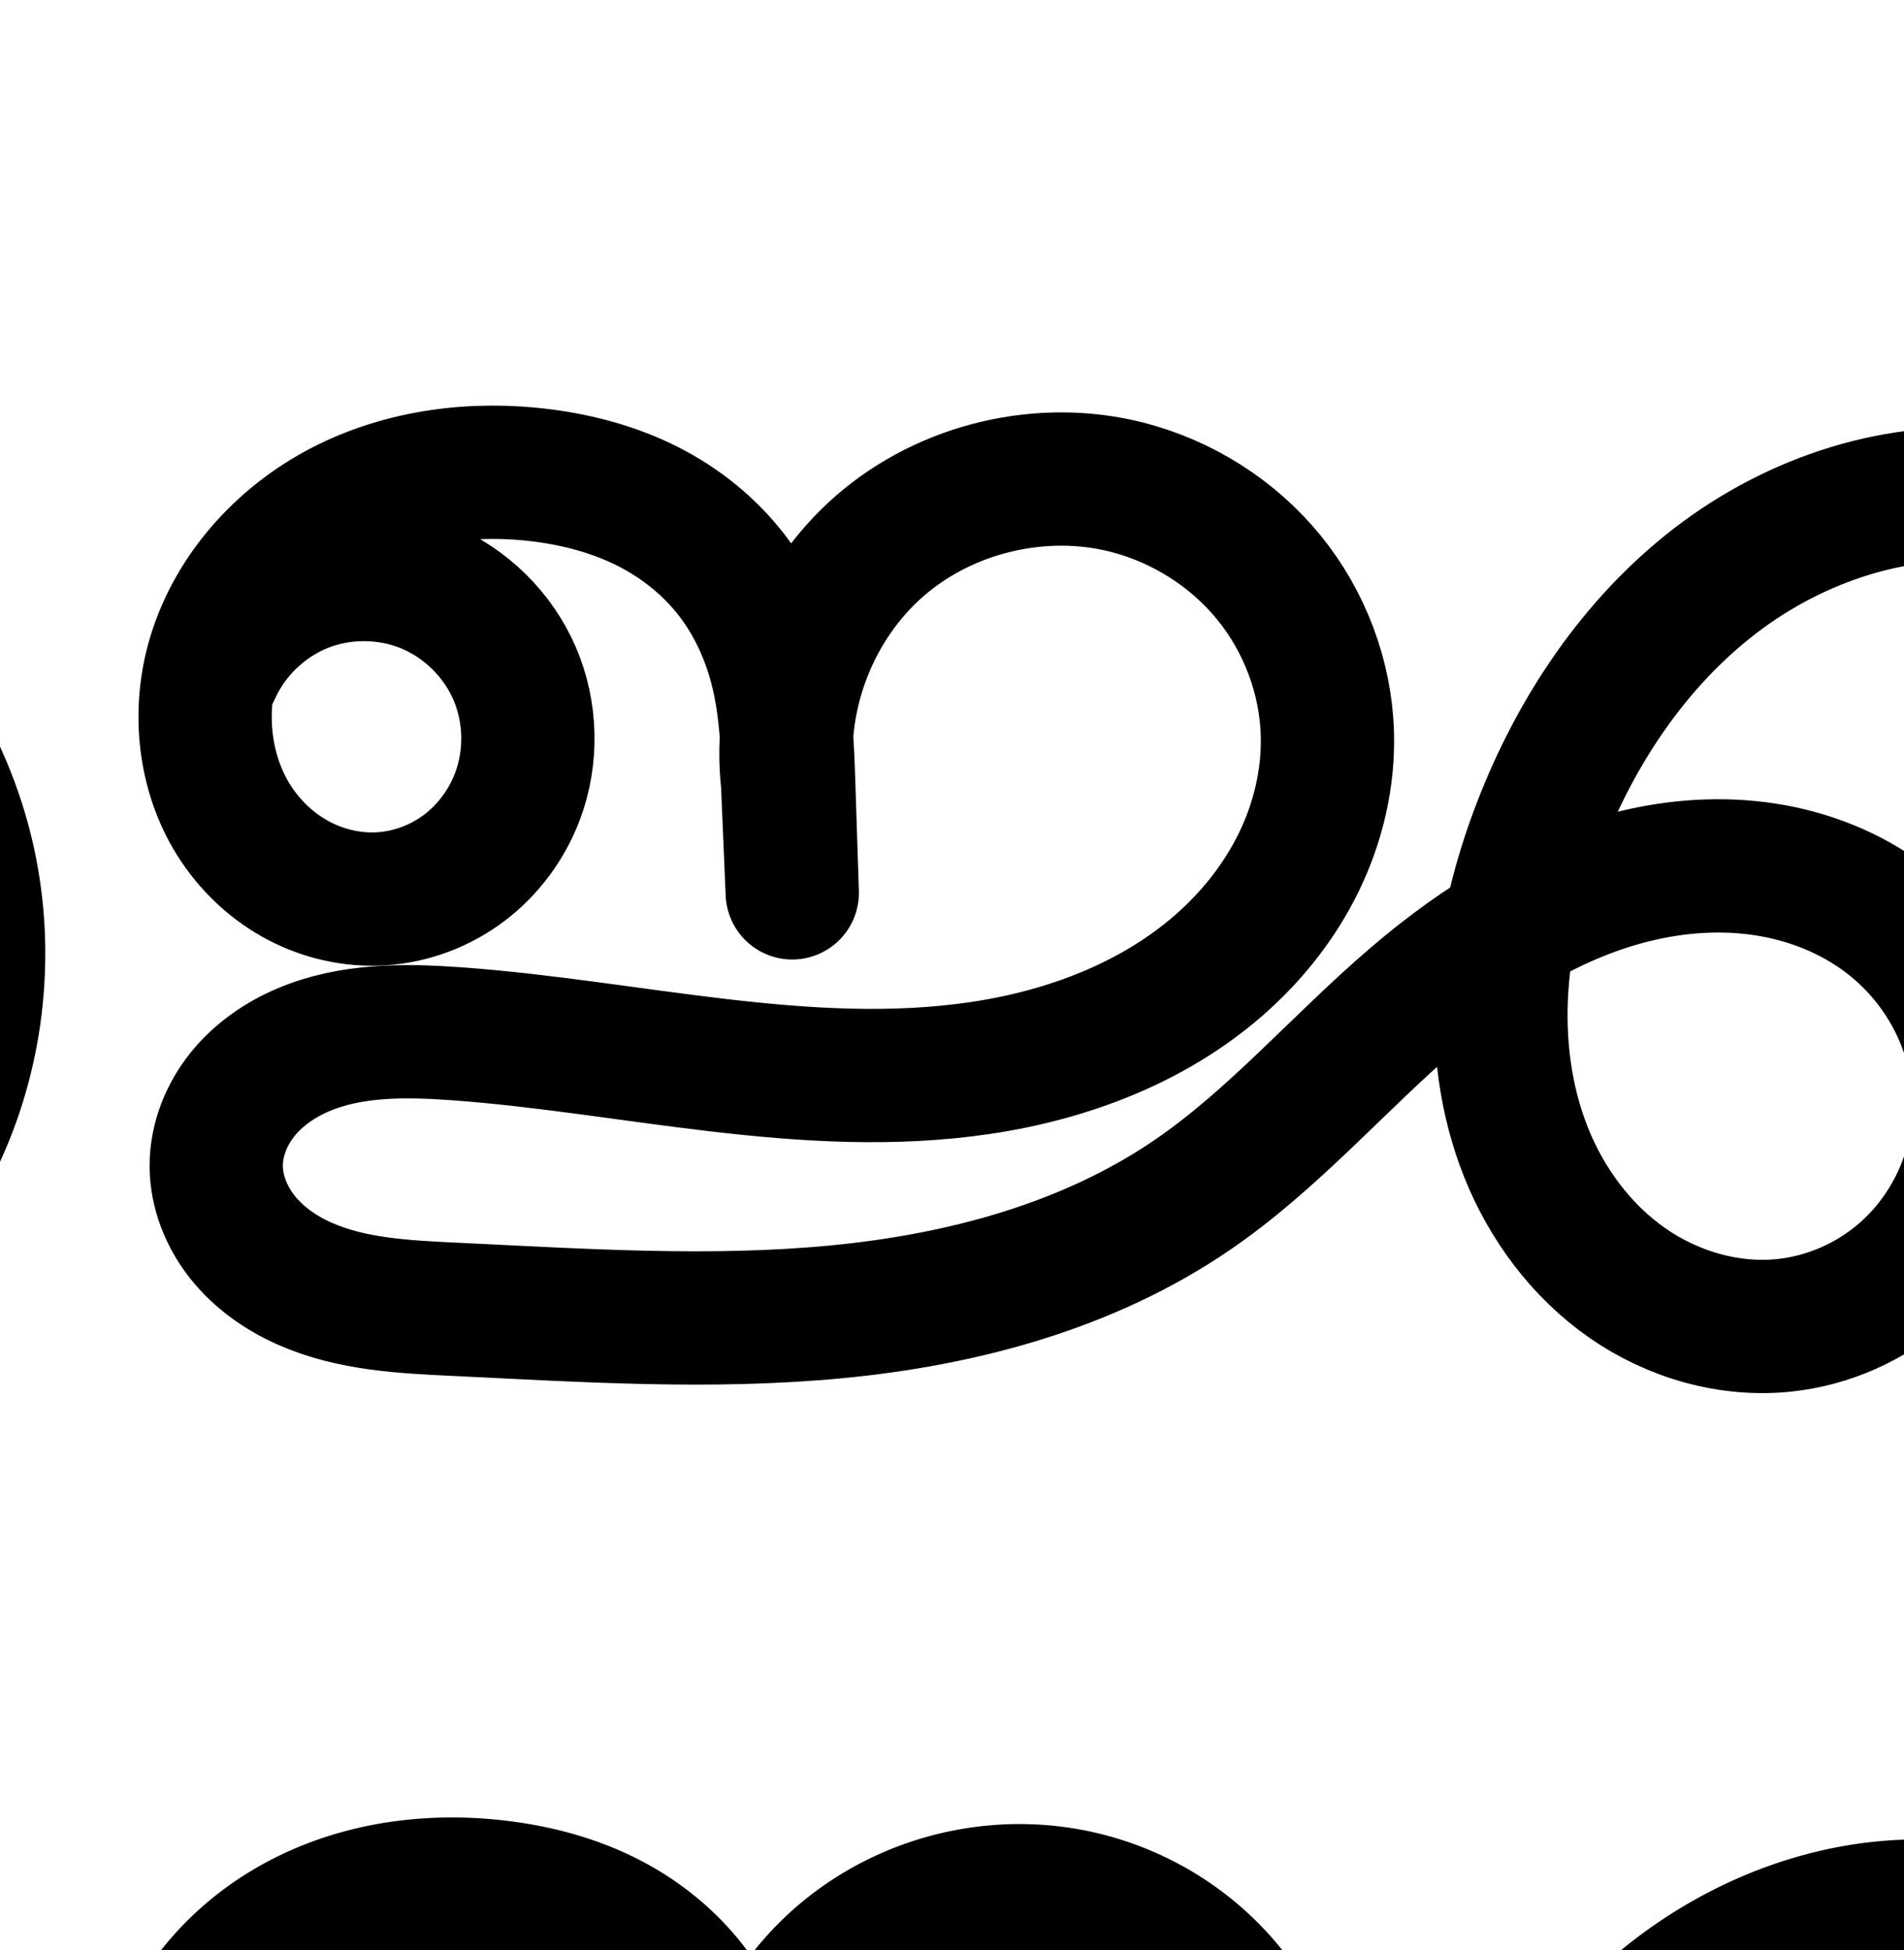 <?xml version="1.0" encoding="UTF-8" standalone="no"?>
<!-- Created with Inkscape (http://www.inkscape.org/) -->

<svg
   xmlns:dc="http://purl.org/dc/elements/1.1/"
   xmlns:cc="http://creativecommons.org/ns#"
   xmlns:rdf="http://www.w3.org/1999/02/22-rdf-syntax-ns#"
   xmlns:svg="http://www.w3.org/2000/svg"
   xmlns="http://www.w3.org/2000/svg"
   xmlns:sodipodi="http://sodipodi.sourceforge.net/DTD/sodipodi-0.dtd"
   xmlns:inkscape="http://www.inkscape.org/namespaces/inkscape"
   width="2000"
   height="2048"
   id="svg2992"
   version="1.1"
   inkscape:version="0.91 r13725"
   sodipodi:docname="ജ്ഞ.svg">
  <defs
     id="defs5498">
    <inkscape:path-effect
       is_visible="true"
       id="path-effect4142"
       effect="spiro" />
    <inkscape:path-effect
       is_visible="true"
       id="path-effect4142-0"
       effect="spiro" />
    <inkscape:path-effect
       is_visible="true"
       id="path-effect4142-0-1"
       effect="spiro" />
    <inkscape:path-effect
       is_visible="true"
       id="path-effect4142-0-1-0"
       effect="spiro" />
    <inkscape:path-effect
       effect="spiro"
       id="path-effect3891"
       is_visible="true" />
    <inkscape:path-effect
       effect="spiro"
       id="path-effect4141-3-4-6-8"
       is_visible="true" />
    <inkscape:path-effect
       effect="spiro"
       id="path-effect4141-3-4-6-8-9"
       is_visible="true" />
    <inkscape:path-effect
       effect="spiro"
       id="path-effect4141-3-4-6-8-9-5"
       is_visible="true" />
    <inkscape:path-effect
       is_visible="true"
       id="path-effect3782"
       effect="spiro" />
    <inkscape:path-effect
       is_visible="true"
       id="path-effect3846"
       effect="spiro" />
    <inkscape:path-effect
       is_visible="true"
       id="path-effect3801"
       effect="spiro" />
    <inkscape:path-effect
       is_visible="true"
       id="path-effect4918"
       effect="spiro" />
    <inkscape:path-effect
       is_visible="true"
       id="path-effect4372-5-8-0"
       effect="spiro" />
    <inkscape:path-effect
       is_visible="true"
       id="path-effect4372-5-8-0-0"
       effect="spiro" />
    <inkscape:path-effect
       effect="spiro"
       id="path-effect4141-3-4-6-8-9-5-3"
       is_visible="true" />
    <inkscape:path-effect
       effect="spiro"
       id="path-effect4141-3-4-6-8-9-5-4"
       is_visible="true" />
    <inkscape:path-effect
       is_visible="true"
       id="path-effect4142-0-1-0-0"
       effect="spiro" />
    <inkscape:path-effect
       effect="spiro"
       id="path-effect4142-0-1-0-9"
       is_visible="true" />
    <inkscape:path-effect
       is_visible="true"
       id="path-effect4141-3-4-6-8-9-5-4-6-5"
       effect="spiro" />
    <inkscape:path-effect
       effect="spiro"
       id="path-effect4142-0-1-0-9-2"
       is_visible="true" />
    <inkscape:path-effect
       effect="spiro"
       id="path-effect4142-0-1-0-9-3"
       is_visible="true" />
    <inkscape:path-effect
       effect="spiro"
       id="path-effect4142-0-1-0-9-3-7"
       is_visible="true" />
  </defs>
  <sodipodi:namedview
     inkscape:window-height="704"
     inkscape:window-width="1366"
     inkscape:pageshadow="2"
     inkscape:pageopacity="0.0"
     borderopacity="1.0"
     bordercolor="#666666"
     pagecolor="#ffffff"
     id="base"
     showgrid="true"
     showguides="true"
     inkscape:guide-bbox="true"
     inkscape:zoom="0.16051324"
     inkscape:cx="-194.82255"
     inkscape:cy="758.04073"
     inkscape:window-x="-4"
     inkscape:window-y="0"
     inkscape:current-layer="layer1-4"
     inkscape:window-maximized="1">
    <sodipodi:guide
       orientation="horizontal"
       position="0,600"
       id="guide5596" />
    <inkscape:grid
       type="xygrid"
       id="grid3769"
       empspacing="3"
       visible="true"
       enabled="true"
       snapvisiblegridlinesonly="true"
       spacingx="4px"
       units="px"
       dotted="true"
       spacingy="4px" />
    <sodipodi:guide
       orientation="0,1"
       position="-1040,1600"
       id="guide2985" />
  </sodipodi:namedview>
  <g
     inkscape:label="Layer 1"
     inkscape:groupmode="layer"
     id="layer1"
     transform="translate(0,1048)">
    <g
       id="layer1-4"
       inkscape:label="Layer 1"
       transform="translate(-745.606,-1410.256)">
      <g
         transform="translate(1267.252,-190.318)"
         id="layer1-6"
         inkscape:label="Layer 1">
        <g
           transform="translate(-185.159,-518.042)"
           inkscape:label="Layer 1"
           id="layer1-05">
          <g
             id="layer1-0"
             inkscape:label="Layer 1"
             transform="translate(-2634.39,235.93)" />
        </g>
      </g>
      <path
         style="fill:none;fill-rule:evenodd;stroke:#000000;stroke-width:140;stroke-linecap:round;stroke-linejoin:round;stroke-miterlimit:4;stroke-dasharray:none;stroke-opacity:1"
         d="m 970.535,1067.608 c 18.04,-40.43 52.281,-73.354 93.388,-89.795 41.106,-16.441 88.608,-16.211 129.553,0.628 40.945,16.839 74.866,50.093 92.513,90.696 17.647,40.603 18.82,88.091 3.197,129.515 -11.147,29.557 -30.641,55.968 -55.832,75.027 -25.191,19.059 -56.021,30.658 -87.552,32.552 -29.729,1.786 -59.84,-5.027 -86.212,-18.864 -26.373,-13.837 -48.981,-34.604 -65.551,-59.351 -33.14,-49.494 -40.903,-113.992 -25.111,-171.424 19.226,-69.917 71.668,-128.487 136.082,-161.787 64.413,-33.301 139.737,-42.511 211.629,-33.046 37.852,4.984 75.236,15.104 109.313,32.317 34.077,17.214 64.608,41.647 88.009,71.813 23.4,30.166 39.357,65.788 48.209,102.925 8.852,37.138 10.598,75.549 11.834,113.707 l 3.805,117.461 -4.929,-115.779 c -10.305,-92.017 27.18,-188.088 97.082,-248.81 69.901,-60.722 170.27,-84.403 259.942,-61.331 57.777,14.866 110.713,48.328 148.437,94.547 37.723,46.218 59.937,105 61.575,164.636 1.267,46.123 -9.569,92.326 -29.679,133.854 -20.11,41.528 -49.356,78.409 -84.092,108.78 -69.471,60.742 -159.495,94.553 -250.782,108.057 -182.575,27.008 -366.739,-22.771 -550.826,-36.003 -53.915,-3.875 -109.919,-4.272 -159.756,16.66 -24.918,10.466 -47.851,26.318 -64.715,47.438 -16.864,21.121 -27.383,47.676 -27.328,74.704 0.055,27.191 10.796,53.829 27.758,75.081 16.962,21.252 39.87,37.316 64.701,48.398 49.661,22.164 105.516,24.65 159.837,27.232 132.834,6.314 266.183,15.232 398.568,2.631 132.385,-12.601 265.261,-48.01 374.957,-123.185 85.445,-58.555 153.512,-138.693 232.22,-206.032 69.896,-59.799 150.317,-110.346 240.118,-130.274 44.901,-9.964 91.759,-12.054 137.017,-3.868 45.258,8.186 88.864,26.827 124.683,55.677 36.096,29.073 63.903,68.402 78.917,112.25 15.014,43.849 17.136,92.08 5.661,136.985 -11.475,44.905 -36.553,86.294 -71.297,116.969 -34.744,30.675 -79.038,50.46 -125.112,55.489 -58.25,6.358 -118.118,-11.034 -166.139,-44.611 -48.021,-33.578 -84.354,-82.656 -106.064,-137.082 -21.71,-54.426 -29.165,-114.007 -25.439,-172.485 3.726,-58.477 18.411,-115.927 39.542,-170.581 38.513,-99.612 99.886,-191.911 184.53,-257.037 84.643,-65.125 193.602,-101.274 299.621,-88.403 56.788,6.894 111.829,27.638 159.104,59.849 47.274,32.211 86.562,75.773 114.946,125.44 28.384,49.666 45.791,105.143 54.813,161.632 9.021,56.489 9.717,113.935 10,171.139 l 1.687,341.735 -0.27,-345.342 c -0.051,-65.467 0.747,-131.444 14.401,-195.471 13.654,-64.027 40.248,-125.698 80.759,-177.125 40.512,-51.427 94.423,-92.026 154.651,-117.687 60.228,-25.66 126.266,-36.574 191.719,-35.252 124.547,2.515 247.987,49.939 341.084,132.711 93.097,82.772 154.808,200.431 168.331,324.268 10.51,96.242 -8.639,197.395 -63.495,277.169 -27.428,39.887 -63.477,74.013 -105.571,97.915 -42.095,23.902 -90.244,37.42 -138.651,37.427 -51.011,0.01 -101.714,-15.019 -145.379,-41.393 -43.664,-26.374 -80.302,-63.896 -107.088,-107.308 -53.572,-86.826 -66.406,-195.135 -47.163,-295.326 25.35,-131.981 105.362,-252.17 216.048,-328.393 110.687,-76.224 250.558,-108.115 383.685,-89.709 99.135,13.706 194.732,54.895 270.875,119.839 76.143,64.945 132.247,153.719 155.354,251.092 22.054,92.934 13.704,192.826 -23.473,280.808 -37.176,87.983 -102.984,163.596 -184.995,212.559"
         id="path4140-7-4-0"
         inkscape:path-effect="#path-effect4142-0-1-0-9"
         inkscape:original-d="m 970.53525,1067.6076 c 31.92605,35.2199 288.06775,79.0066 318.65125,131.0443 32.9639,56.0879 -84.3527,116.8236 -143.3848,107.5786 -100.7544,-15.7791 -199.31025,-150.155 -176.87375,-249.6388 29.22934,-129.6034 217.29195,-220.1778 347.71065,-194.83293 134.5655,26.15073 255.9699,230.01983 257.3643,320.76333 l 3.8049,117.4608 -4.9289,-115.7788 c 14.3471,-178.2047 199.9836,-323.88379 357.0235,-310.14123 110.7726,9.69371 240.6713,152.29793 210.0113,259.18333 -88.9651,310.146 -620.4345,183.8715 -915.3795,314.6873 -87.6101,38.8574 -250.13769,42.9753 -251.79955,138.8015 -1.69863,97.9464 156.13425,132.0245 252.29655,150.7114 256.1627,49.7792 537.4445,-9.3654 773.5259,-120.5537 93.6178,-44.0916 138.6135,-161.9166 232.2204,-206.0316 153.1496,-72.1764 388.4934,-204.2495 501.8181,-78.4649 97.3394,108.0417 32.8804,407.3293 -111.8319,421.6935 -193.979,19.2545 -305.7574,-335.7418 -258.1002,-524.7587 48.4685,-192.2347 289.3165,-382.08411 484.1511,-345.43914 202.7918,38.14156 337.5248,247.20504 338.8617,518.06024 l 1.6867,341.7345 -0.2704,-345.3424 c -0.1803,-230.2796 213.3001,-509.43513 441.531,-525.53553 227.5509,-16.0524 486.7904,229.98723 509.4157,456.97883 17.0146,170.7008 -136.2184,416.5668 -307.7171,412.5101 -178.5054,-4.2226 -332.3313,-268.4924 -299.6292,-444.0275 44.6325,-239.5738 356.3878,-431.17423 599.7328,-418.10243 188.0728,10.1028 383.7613,187.43763 426.229,370.93133 40.2558,173.9366 -208.4674,493.3675 -208.4674,493.3675"
         inkscape:connector-curvature="0"
         sodipodi:nodetypes="csaaasccaaaaaaaaaaacccaaaaaac" />
      <path
         style="color:#000000;font-style:normal;font-variant:normal;font-weight:normal;font-stretch:normal;font-size:medium;line-height:normal;font-family:sans-serif;text-indent:0;text-align:start;text-decoration:none;text-decoration-line:none;text-decoration-style:solid;text-decoration-color:#000000;letter-spacing:normal;word-spacing:normal;text-transform:none;direction:ltr;block-progression:tb;writing-mode:lr-tb;baseline-shift:baseline;text-anchor:start;white-space:normal;clip-rule:nonzero;display:inline;overflow:visible;visibility:visible;opacity:1;isolation:auto;mix-blend-mode:normal;color-interpolation:sRGB;color-interpolation-filters:linearRGB;solid-color:#000000;solid-opacity:1;fill:#000000;fill-opacity:1;fill-rule:evenodd;stroke:none;stroke-width:140;stroke-linecap:round;stroke-linejoin:round;stroke-miterlimit:4;stroke-dasharray:none;stroke-dashoffset:0;stroke-opacity:1;color-rendering:auto;image-rendering:auto;shape-rendering:auto;text-rendering:auto;enable-background:accumulate"
         d="m 1219.434,2271.059 c -64.308,0.135 -129.511,13.588 -189.144,44.418 -80.389,41.56 -146.224,113.751 -171.428,205.41 -20.9,76.005 -11.532,160.274 34.439,228.93 22.875,34.162 53.879,62.813 91.193,82.391 37.413,19.63 79.742,29.346 122.932,26.752 45.879,-2.756 89.382,-19.208 125.59,-46.602 36.148,-27.349 63.299,-64.263 79.096,-106.15 22.263,-59.033 20.653,-124.256 -4.496,-182.119 -20.616,-47.433 -55.655,-86.65 -99.754,-112.475 18.892,-0.791 38.036,-0.105 57.066,2.4 31.606,4.161 61.347,12.496 86.889,25.398 25.302,12.781 47.715,30.905 64.262,52.236 16.489,21.256 28.632,47.749 35.426,76.252 3.834,16.087 6.04,33.934 7.525,53.027 -0.686,16.45 -0.285,32.998 1.359,49.555 l 4.91,115.332 a 70.007,70.007 0 0 0 139.9,-5.244 l -3.807,-117.459 a 70.007,70.007 0 0 0 0,-0 c -0.442,-13.645 -1.084,-28.006 -1.994,-42.664 4.676,-56.38 31.934,-112.901 73.895,-149.351 51.659,-44.876 130.323,-63.436 196.594,-46.385 43.22,11.12 83.746,36.829 111.65,71.018 27.851,34.123 44.634,78.762 45.83,122.297 0.931,33.889 -7.175,69.348 -22.707,101.424 -15.592,32.198 -38.914,61.887 -67.166,86.59 -56.602,49.49 -133.803,79.504 -214.949,91.508 -163.517,24.189 -342.285,-22.684 -535.564,-36.576 -57.032,-4.099 -124.492,-6.363 -191.883,21.941 -34.047,14.3 -66.793,36.343 -92.309,68.299 -25.859,32.386 -42.718,73.238 -42.627,118.522 0.092,45.532 17.282,86.326 43.047,118.607 25.402,31.827 57.694,53.842 90.883,68.654 65.72,29.331 130.866,30.655 185.043,33.23 131.93,6.271 268.624,15.711 408.525,2.394 140.301,-13.354 284.91,-50.846 407.894,-135.127 86.499,-59.278 151.547,-132.247 217.158,-191.879 4.287,39.07 13.273,78.013 28.256,115.574 26.302,65.939 70.286,126.082 130.971,168.514 61.109,42.729 136.766,65.246 213.848,56.832 60.95,-6.653 118.169,-32.274 163.846,-72.602 45.635,-40.291 77.811,-93.502 92.789,-152.113 14.964,-58.559 12.2,-120.172 -7.256,-176.992 -19.44,-56.772 -54.798,-106.689 -101.234,-144.09 -45.962,-37.019 -100.309,-59.946 -156.133,-70.043 -55.639,-10.064 -111.707,-7.335 -164.643,4.412 -3.624,0.804 -7.183,1.745 -10.77,2.629 34.62,-73.902 83.47,-139.825 144.92,-187.105 71.555,-55.055 163.741,-84.68 248.498,-74.391 45.484,5.522 90.188,22.358 128.125,48.207 37.919,25.837 70.26,61.508 93.586,102.324 23.36,40.875 38.53,88.25 46.465,137.939 7.944,49.745 8.842,103.578 9.123,160.445 l 1.688,341.734 a 70.007,70.007 0 0 0 140,-0.4 l -0.272,-345.342 c -0.05,-64.861 1.137,-125.84 12.861,-180.818 11.7,-54.862 34.394,-106.651 67.287,-148.406 32.913,-41.781 77.51,-75.477 127.102,-96.605 49.838,-21.234 106.141,-30.812 162.867,-29.666 12.215,0.247 24.433,1.07 36.619,2.318 -103.256,86.175 -176.306,206.814 -201.879,339.955 -22.094,115.03 -8.276,240.572 56.332,345.285 32.299,52.349 76.489,97.865 130.471,130.471 54.118,32.688 116.814,51.487 181.584,51.475 61.432,-0.01 121.033,-16.933 173.201,-46.555 52.051,-29.555 95.594,-71.002 128.686,-119.125 66.2,-96.271 87.483,-213.805 75.402,-324.43 -15.498,-141.925 -85.171,-274.529 -191.406,-368.983 -2.208,-1.963 -4.513,-3.8 -6.748,-5.726 37.132,-3.63 74.628,-3.05 111.367,2.029 86.336,11.936 169.786,48.101 235.037,103.756 65.097,55.523 113.233,132.09 132.67,213.996 18.535,78.108 11.402,163.456 -19.844,237.402 -31.245,73.947 -87.471,138.55 -156.398,179.701 a 70.007,70.007 0 1 0 71.767,120.205 c 95.094,-56.774 170.485,-143.397 213.592,-245.416 43.107,-102.019 52.673,-216.457 27.102,-324.217 -26.777,-112.841 -90.849,-213.821 -178.037,-288.188 -87.034,-74.234 -194.782,-120.447 -306.715,-135.922 -101.775,-14.071 -206.233,-2.303 -302.137,33.504 -66.053,-25.825 -136.596,-40.069 -207.838,-41.508 -74.18,-1.498 -149.952,10.753 -220.57,40.84 -70.865,30.192 -134.091,77.695 -182.201,138.768 -15.35,19.486 -28.711,40.125 -40.562,61.451 -1.701,-3.14 -3.286,-6.321 -5.064,-9.434 -33.442,-58.517 -79.675,-109.969 -136.305,-148.555 -56.612,-38.573 -121.992,-63.226 -190.084,-71.492 -127.281,-15.452 -253.012,27.218 -350.744,102.414 -97.016,74.645 -164.845,177.896 -207.133,287.274 -11.237,29.065 -20.907,59.188 -28.418,90.166 -29.658,19.574 -57.557,41.064 -83.684,63.416 -84.407,72.213 -151.107,149.962 -226.285,201.481 -96.409,66.069 -217.55,99.395 -342.02,111.242 -124.87,11.886 -254.876,3.49 -388.613,-2.867 -54.466,-2.589 -101.028,-6.237 -134.631,-21.234 -16.473,-7.352 -29.997,-17.465 -38.52,-28.143 -8.16,-10.223 -12.451,-22.704 -12.469,-31.555 a 70.007,70.007 0 0 0 0,-0 c -0.018,-8.771 4.163,-21.03 12.031,-30.885 8.212,-10.285 21.33,-19.944 37.119,-26.576 32.283,-13.559 76.832,-15.03 127.631,-11.379 174.895,12.571 364.455,65.257 566.088,35.43 101.429,-15.004 204.276,-52.612 286.615,-124.606 41.218,-36.039 76.39,-80.112 101.018,-130.969 24.686,-50.98 38.253,-107.926 36.65,-166.283 -2.08,-75.738 -29.724,-148.663 -77.318,-206.977 -47.542,-58.249 -112.89,-99.467 -185.225,-118.078 -113.074,-29.093 -235.146,-0.292 -323.289,76.277 -17.601,15.29 -33.422,32.245 -47.502,50.42 -2.39,-3.347 -4.746,-6.712 -7.283,-9.982 -30.254,-39.001 -68.905,-69.744 -111.758,-91.391 -42.612,-21.525 -87.64,-33.43 -131.736,-39.236 -20.998,-2.765 -42.334,-4.199 -63.77,-4.154 z m 2574.504,209.641 c 31.228,16.626 60.484,36.693 86.686,59.988 79.96,71.091 133.71,173.805 145.258,279.553 8.939,81.86 -8.076,166.632 -51.588,229.908 -21.765,31.651 -50.317,58.457 -82.455,76.705 -32.02,18.181 -68.717,28.294 -104.098,28.299 a 70.007,70.007 0 0 0 -0,0 c -37.252,0.01 -75.963,-11.252 -109.174,-31.311 l -0,0 c -33.346,-20.142 -62.433,-49.672 -83.705,-84.148 -42.535,-68.939 -54.386,-160.013 -37.992,-245.365 21.688,-112.917 91.652,-218.279 187.008,-283.945 15.952,-10.985 32.733,-20.823 50.066,-29.684 z m -2708.09,37.975 c 13.337,0.065 26.662,2.521 38.432,7.361 23.54,9.681 44.794,30.516 54.94,53.859 10.146,23.343 10.88,53.097 1.898,76.912 -6.496,17.226 -18.336,33.135 -32.57,43.904 l 0,-0 c -14.174,10.724 -32.331,17.47 -49.516,18.502 -16.267,0.977 -34.16,-2.932 -49.492,-10.976 -15.431,-8.096 -29.642,-20.979 -39.908,-36.311 -15.867,-23.696 -22.953,-56.161 -20.262,-87.768 a 70.007,70.007 0 0 0 2.518,-5.17 c 10.372,-23.244 31.826,-43.872 55.459,-53.324 11.816,-4.726 25.165,-7.053 38.502,-6.988 z m 1426.812,305.904 c 13.671,0.238 27.142,1.511 40.221,3.877 34.693,6.275 67.556,20.632 93.232,41.312 25.755,20.744 46.013,49.486 56.602,80.41 10.573,30.877 12.05,65.726 4.064,96.977 -7.973,31.198 -25.951,60.766 -49.805,81.826 -23.811,21.023 -55.18,34.971 -86.379,38.377 -39.419,4.303 -83.499,-7.967 -118.432,-32.393 -35.358,-24.723 -64.041,-62.736 -81.158,-105.648 -17.239,-43.219 -23.755,-92.547 -20.598,-142.1 0.456,-7.158 1.163,-14.338 2.004,-21.527 29.701,-15.219 60.124,-27.041 91.076,-33.91 23.041,-5.113 46.387,-7.597 69.172,-7.201 z"
         id="path4140-7-4-0-8"
         inkscape:connector-curvature="0" />
      <path
         style="fill:none;fill-rule:evenodd;stroke:#000000;stroke-width:70;stroke-linecap:round;stroke-linejoin:round;stroke-miterlimit:4;stroke-dasharray:none;stroke-opacity:1"
         d="m -3088.154,1055.53 c 19.478,-43.029 56.148,-77.983 100.061,-95.377 43.913,-17.394 94.573,-17.03 138.232,0.991 43.659,18.021 79.825,53.498 98.684,96.802 18.859,43.304 20.197,93.947 3.652,138.187 -11.847,31.678 -32.651,60.011 -59.583,80.468 -26.933,20.457 -59.932,32.92 -93.691,34.958 -31.863,1.924 -64.138,-5.409 -92.381,-20.284 -28.243,-14.875 -52.427,-37.19 -70.125,-63.756 -35.394,-53.132 -43.537,-122.263 -26.567,-183.808 20.621,-74.787 76.546,-137.54 145.369,-173.343 68.822,-35.803 149.415,-45.867 226.325,-35.702 40.541,5.358 80.565,16.29 117.016,34.827 36.45,18.537 69.07,44.809 94.051,77.185 24.981,32.376 41.995,70.558 51.432,110.348 9.437,39.789 11.297,80.93 12.616,121.801 l 4.067,126.029 -5.269,-124.224 c -11.472,-98.558 28.399,-201.685 103.187,-266.894 74.787,-65.208 182.385,-90.661 278.462,-65.871 61.902,15.972 118.585,51.92 158.913,101.525 40.328,49.605 63.985,112.655 65.583,176.564 1.233,49.288 -10.434,98.631 -31.976,142.98 -21.542,44.349 -52.816,83.734 -89.938,116.182 -74.244,64.895 -170.39,101.092 -267.915,115.662 -195.051,29.14 -391.945,-23.529 -588.687,-37.181 -57.669,-4.002 -117.556,-4.28 -170.814,18.198 -26.629,11.239 -51.128,28.223 -69.144,50.825 -18.016,22.602 -29.255,50.999 -29.209,79.903 0.046,29.09 11.507,57.595 29.622,80.356 18.116,22.761 42.592,39.988 69.134,51.894 53.084,23.811 112.831,26.601 170.941,29.456 142.024,6.977 284.618,16.532 426.163,2.951 141.545,-13.581 283.58,-51.683 400.715,-132.299 91.362,-62.878 164.028,-148.883 248.237,-221.06 74.649,-63.982 160.627,-117.982 256.607,-139.287 47.99,-10.653 98.069,-12.9 146.45,-4.193 48.381,8.707 95.009,28.555 133.373,59.292 38.836,31.116 68.794,73.275 85.009,120.323 16.215,47.048 18.577,98.837 6.308,147.064 -12.268,48.227 -39.176,92.689 -76.486,125.618 -37.31,32.93 -84.898,54.136 -134.377,59.448 -62.439,6.705 -126.565,-12.072 -177.952,-48.169 -51.387,-36.097 -90.208,-88.779 -113.364,-147.152 -23.156,-58.373 -31.044,-122.233 -26.993,-184.9 4.051,-62.667 19.804,-124.225 42.406,-182.815 41.148,-106.665 106.561,-205.635 196.996,-275.578 90.436,-69.943 207.062,-108.9 320.548,-95.059 60.844,7.42 119.787,29.782 170.35,64.429 50.564,34.647 92.521,81.448 122.806,134.739 30.284,53.291 48.825,112.761 58.432,173.299 9.606,60.538 10.344,122.088 10.646,183.383 l 1.803,366.662 -0.289,-370.533 c -0.055,-70.112 0.792,-140.765 15.344,-209.35 14.552,-68.585 42.9,-134.676 86.143,-189.863 43.244,-55.187 100.841,-98.848 165.265,-126.51 64.424,-27.661 135.134,-39.52 205.232,-38.148 133.367,2.611 265.487,53.766 364.924,142.681 99.437,88.916 165.127,215.029 179.628,347.631 11.277,103.124 -8.982,211.522 -67.553,297.143 -29.286,42.811 -67.825,79.474 -112.881,105.172 -45.056,25.698 -96.638,40.259 -148.507,40.285 -54.679,0.027 -109.028,-16.13 -155.789,-44.472 -46.761,-28.342 -85.947,-68.653 -114.55,-115.255 -57.204,-93.204 -70.661,-209.309 -49.957,-316.69 27.229,-141.221 112.506,-269.963 230.741,-351.847 118.236,-81.884 267.888,-116.437 410.357,-96.753 106.156,14.667 208.466,59.001 289.831,128.744 81.365,69.743 141.174,164.947 165.796,269.245 23.521,99.631 14.584,206.653 -25.135,301.003 -39.719,94.35 -110.015,175.541 -197.711,228.353"
         id="path4140-7-4-0-7"
         inkscape:path-effect="#path-effect4142-0-1-0-9-3"
         inkscape:original-d="m -3088.1543,1055.5296 c 34.1282,37.789 307.9366,84.7697 340.6294,140.6032 35.2376,60.1792 -90.1706,125.3452 -153.2745,115.4258 -107.7035,-16.93 -213.057,-161.1079 -189.0731,-267.8484 31.2455,-139.05722 232.2792,-236.23851 371.6932,-209.04489 143.8468,28.05827 273.6248,246.79849 275.1153,344.16109 l 4.0674,126.0289 -5.2689,-124.2241 c 15.3366,-191.20373 213.777,-347.50928 381.6482,-332.76428 118.4129,10.40081 257.271,163.40718 224.4963,278.08928 -95.1012,332.7693 -663.2273,197.2838 -978.5153,337.6418 -93.6528,41.6918 -267.3903,46.1101 -269.1669,148.9263 -1.8157,105.0909 166.9033,141.6549 269.6981,161.7048 273.8309,53.4104 574.5134,-10.0485 826.8778,-129.3474 100.0749,-47.3077 148.1741,-173.7274 248.2372,-221.0603 163.7127,-77.4412 415.2887,-219.1483 536.4298,-84.1884 104.0531,115.9227 35.1482,437.0415 -119.5453,452.4535 -207.3581,20.659 -326.8462,-360.2322 -275.902,-563.0367 51.8115,-206.2571 309.2714,-409.95492 517.5442,-370.63693 216.77886,40.92379 360.80476,265.23723 362.23386,555.84973 l 1.80304,366.6619 -0.28905,-370.5331 c -0.19273,-247.077 228.01193,-546.59534 471.98448,-563.87016 243.2456408,-17.22333 520.36552,246.76346 544.55135,490.31276 18.18813,183.1524 -145.61372,446.9528 -328.941106,442.6002 -190.817354,-4.5306 -355.253004,-288.0773 -320.295354,-476.4166 47.71091,-257.0493 380.968734,-462.62588 641.09784,-448.60057 201.04464,10.83974 410.23025,201.11017 455.62705,397.98857 43.03234,186.6242 -222.8459,529.3557 -222.8459,529.3557"
         inkscape:connector-curvature="0"
         sodipodi:nodetypes="csaaasccaaaaaaaaaaacccaaaaaac" />
      <path
         style="color:#000000;font-style:normal;font-variant:normal;font-weight:normal;font-stretch:normal;font-size:medium;line-height:normal;font-family:sans-serif;text-indent:0;text-align:start;text-decoration:none;text-decoration-line:none;text-decoration-style:solid;text-decoration-color:#000000;letter-spacing:normal;word-spacing:normal;text-transform:none;direction:ltr;block-progression:tb;writing-mode:lr-tb;baseline-shift:baseline;text-anchor:start;white-space:normal;clip-rule:nonzero;display:inline;overflow:visible;visibility:visible;opacity:1;isolation:auto;mix-blend-mode:normal;color-interpolation:sRGB;color-interpolation-filters:linearRGB;solid-color:#000000;solid-opacity:1;fill:#000000;fill-opacity:1;fill-rule:evenodd;stroke:none;stroke-width:70;stroke-linecap:round;stroke-linejoin:round;stroke-miterlimit:4;stroke-dasharray:none;stroke-dashoffset:0;stroke-opacity:1;color-rendering:auto;image-rendering:auto;shape-rendering:auto;text-rendering:auto;enable-background:accumulate"
         d="M -3559.182 1984.65 L -3559.184 1984.652 C -3622.449 1984.865 -3686.08 1998.275 -3743.354 2028.07 C -3820.143 2068.018 -3882.713 2137.577 -3906.311 2223.16 C -3925.828 2293.946 -3916.918 2372.947 -3875.131 2435.676 C -3854.291 2466.96 -3825.911 2493.234 -3792.188 2510.996 C -3758.413 2528.785 -3720.01 2537.58 -3681.387 2535.248 C -3640.43 2532.775 -3601.081 2517.871 -3568.635 2493.227 C -3536.22 2468.606 -3511.597 2435.003 -3497.439 2397.146 C -3477.608 2344.118 -3479.18 2284.631 -3501.785 2232.725 C -3524.39 2180.818 -3566.87 2139.146 -3619.203 2117.545 C -3655.343 2102.627 -3694.904 2097.82 -3733.262 2103.133 C -3726.064 2098.454 -3718.645 2094.123 -3711.047 2090.17 C -3649.767 2058.29 -3576.249 2048.762 -3505.463 2058.117 C -3468.087 2063.057 -3431.905 2073.079 -3399.727 2089.443 C -3367.666 2105.748 -3339.093 2128.853 -3317.519 2156.812 C -3295.974 2184.736 -3280.849 2218.365 -3272.432 2253.856 C -3267.619 2274.144 -3265.03 2295.58 -3263.354 2317.715 C -3264.273 2335.49 -3263.867 2353.364 -3261.918 2371.182 L -3256.662 2495.092 A 35.004 35.004 0 0 0 -3186.711 2492.481 L -3190.779 2366.451 C -3191.296 2350.452 -3192.044 2334.021 -3193.176 2317.42 C -3188.103 2246.041 -3154.4 2175.629 -3100.773 2128.871 C -3035.119 2071.626 -2938.403 2048.749 -2854.059 2070.512 C -2799.453 2084.601 -2748.981 2116.654 -2713.559 2160.225 C -2678.162 2203.764 -2657.204 2259.731 -2655.807 2315.586 C -2654.727 2358.773 -2665.021 2402.758 -2684.275 2442.396 C -2703.559 2482.096 -2731.876 2517.898 -2765.766 2547.519 C -2833.592 2606.805 -2923.347 2641.103 -3015.818 2654.918 C -3201.369 2682.638 -3395.575 2631.406 -3596.91 2617.436 C -3656.136 2613.326 -3721.742 2612.131 -3783.756 2638.305 C -3814.937 2651.465 -3844.331 2671.545 -3866.66 2699.559 C -3889.16 2727.786 -3903.561 2763.318 -3903.5 2801.332 C -3903.44 2839.579 -3888.765 2875.154 -3866.262 2903.428 C -3843.939 2931.475 -3814.782 2951.684 -3784.068 2965.461 C -3722.968 2992.868 -3658.571 2995.088 -3600.519 2997.939 C -3458.913 3004.896 -3314.62 3014.715 -3169.297 3000.771 C -3023.773 2986.809 -2875.859 2947.651 -2752.082 2862.465 C -2655.581 2796.05 -2582.242 2708.859 -2500.91 2639.148 C -2487.744 2627.863 -2474.156 2617.127 -2460.375 2606.713 C -2463.521 2671.186 -2454.978 2737.097 -2430.65 2798.424 C -2405.212 2862.551 -2362.582 2920.77 -2304.873 2961.309 C -2246.951 3001.997 -2174.932 3023.355 -2103.066 3015.639 C -2046.126 3009.525 -1992.056 2985.398 -1949.266 2947.631 C -1906.496 2909.883 -1876.035 2859.496 -1862.02 2804.4 C -1848.011 2749.331 -1850.707 2690.843 -1869.158 2637.305 C -1887.601 2583.791 -1921.352 2536.34 -1965.373 2501.07 C -2008.799 2466.277 -2060.781 2444.301 -2114.43 2434.646 C -2167.987 2425.008 -2222.66 2427.574 -2274.662 2439.117 C -2305.388 2445.938 -2334.92 2455.836 -2363.32 2468.023 C -2359.243 2455.395 -2354.847 2442.836 -2350.049 2430.398 C -2310.767 2328.572 -2248.55 2235.075 -2164.293 2169.91 C -2080.401 2105.028 -1972.186 2069.372 -1869.395 2081.908 C -1814.242 2088.635 -1760.486 2109.02 -1714.592 2140.467 C -1668.704 2171.909 -1630.204 2214.754 -1602.432 2263.625 C -1574.642 2312.527 -1557.207 2367.96 -1548.137 2425.117 C -1539.062 2482.302 -1538.224 2542.059 -1537.924 2603.188 L -1536.121 2969.703 L -1536.121 2969.848 A 35.004 35.004 0 0 0 -1466.121 2969.648 L -1466.121 2969.504 L -1466.121 2969.477 L -1466.41 2599.115 C -1466.465 2529.304 -1465.424 2461.139 -1451.828 2397.059 C -1438.244 2333.036 -1411.83 2271.871 -1372.373 2221.518 C -1332.907 2171.152 -1279.954 2130.959 -1220.85 2105.582 C -1161.624 2080.153 -1095.804 2068.98 -1030.111 2070.266 C -983.689 2071.174 -937.327 2078.437 -892.615 2091.441 C -903.011 2097.727 -913.289 2104.217 -923.297 2111.148 C -1049.173 2198.324 -1139.426 2334.466 -1168.478 2485.143 C -1190.605 2599.897 -1176.687 2724.605 -1113.984 2826.768 C -1082.634 2877.847 -1039.674 2922.17 -987.746 2953.644 C -935.747 2985.162 -875.384 3003.216 -813.799 3003.186 C -755.391 3003.157 -698.066 2986.88 -647.967 2958.305 C -597.928 2929.764 -555.646 2889.426 -523.539 2842.49 C -459.319 2748.611 -438.024 2632.042 -450.082 2521.781 C -465.564 2380.208 -535.186 2246.635 -641.172 2151.863 C -665.671 2129.956 -692.045 2110.331 -719.768 2092.904 C -647.743 2073.118 -571.62 2067.641 -497.803 2077.84 C -398.099 2091.615 -301.883 2133.409 -225.961 2198.486 C -150.111 2263.502 -94.254 2352.601 -71.449 2449.199 C -49.672 2541.446 -58.004 2641.223 -94.779 2728.58 C -131.555 2815.937 -197.093 2891.634 -278.289 2940.531 A 35.004 35.004 0 1 0 -242.176 3000.496 C -147.981 2943.77 -72.927 2857.083 -30.264 2755.74 C 12.399 2654.397 21.942 2540.13 -3.322 2433.115 C -29.762 2321.118 -93.525 2219.81 -180.404 2145.34 C -267.212 2070.932 -375.614 2024.056 -488.223 2008.498 C -595.325 1993.7 -705.752 2007.775 -805.793 2048.106 C -876.184 2018.361 -952.13 2001.779 -1028.74 2000.279 C -1103.244 1998.821 -1178.844 2011.366 -1248.467 2041.26 C -1318.211 2071.205 -1380.45 2118.335 -1427.473 2178.344 C -1460.481 2220.468 -1485.067 2268.064 -1502.262 2317.957 C -1512.473 2287.337 -1525.412 2257.477 -1541.572 2229.041 C -1574.369 2171.33 -1619.783 2120.572 -1675.023 2082.721 C -1730.257 2044.874 -1794.386 2020.536 -1860.922 2012.422 C -1985.102 1997.277 -2110.14 2039.535 -2207.119 2114.539 C -2303.733 2189.26 -2372.343 2293.702 -2415.357 2405.205 C -2428.744 2439.905 -2439.808 2475.854 -2447.769 2512.674 C -2482.755 2534.664 -2515.676 2559.61 -2546.463 2585.998 C -2633.55 2660.641 -2705.542 2745.461 -2791.766 2804.803 C -2902.258 2880.847 -3038.415 2917.893 -3175.981 2931.092 C -3313.747 2944.31 -3454.641 2935.021 -3597.082 2928.023 C -3655.251 2925.166 -3710.348 2921.807 -3755.416 2901.592 C -3777.786 2891.557 -3797.582 2877.311 -3811.49 2859.836 C -3825.218 2842.587 -3833.466 2821.154 -3833.498 2801.221 C -3833.53 2781.427 -3825.452 2760.166 -3811.92 2743.189 C -3798.217 2725.999 -3778.612 2712.111 -3756.535 2702.793 C -3712.032 2684.01 -3657.865 2683.372 -3601.754 2687.266 C -3409.605 2700.599 -3210.023 2754.705 -3005.473 2724.146 C -2902.894 2708.822 -2800.357 2670.727 -2719.695 2600.223 C -2679.341 2564.95 -2645.109 2521.979 -2621.309 2472.981 C -2597.478 2423.921 -2584.441 2369.224 -2585.826 2313.834 C -2587.626 2241.871 -2613.983 2171.735 -2659.242 2116.064 C -2704.475 2060.426 -2767.37 2020.583 -2836.568 2002.728 C -2944.378 1974.911 -3062.855 2002.938 -3146.775 2076.109 C -3179.18 2104.363 -3205.538 2138.677 -3225.045 2176.479 C -3234.887 2154.484 -3247.14 2133.434 -3262.098 2114.049 C -3290.487 2077.257 -3327.152 2047.816 -3367.992 2027.047 C -3408.714 2006.338 -3452.582 1994.495 -3496.287 1988.719 C -3517.045 1985.975 -3538.093 1984.579 -3559.182 1984.65 z M -806.393 2124.75 C -763.435 2145.708 -723.323 2172.313 -687.834 2204.047 C -594.946 2287.107 -533.19 2405.761 -519.67 2529.393 C -509.173 2625.379 -528.394 2725.607 -581.316 2802.971 C -607.781 2841.657 -642.578 2874.646 -682.65 2897.502 C -722.662 2920.323 -768.504 2933.165 -813.834 2933.188 C -861.607 2933.211 -909.942 2918.952 -951.465 2893.785 C -993.058 2868.575 -1028.472 2832.277 -1054.326 2790.152 C -1106.032 2705.907 -1119.029 2598.406 -1099.746 2498.398 C -1074.34 2366.634 -994.04 2245.29 -883.445 2168.697 C -859.127 2151.856 -833.264 2137.27 -806.393 2124.75 z M -3701.83 2171.205 C -3682.605 2171.343 -3663.405 2175.029 -3645.912 2182.25 C -3610.926 2196.691 -3581.075 2225.972 -3565.963 2260.674 C -3550.851 2295.376 -3549.746 2337.175 -3563.004 2372.627 C -3572.54 2398.127 -3589.524 2421.19 -3610.975 2437.482 C -3632.394 2453.751 -3659.044 2463.773 -3685.606 2465.377 C -3710.709 2466.893 -3736.854 2461.023 -3759.566 2449.061 C -3782.329 2437.072 -3802.319 2418.717 -3816.873 2396.869 C -3841.316 2360.177 -3850.334 2312.325 -3843.951 2266.871 A 35.004 35.004 0 0 0 -3838.965 2258.717 C -3823.356 2224.235 -3793.09 2195.386 -3757.9 2181.447 C -3740.305 2174.478 -3721.055 2171.067 -3701.83 2171.205 z M -2181.4 2498.74 C -2179.664 2498.743 -2177.929 2498.759 -2176.195 2498.789 C -2159.552 2499.074 -2143.03 2500.625 -2126.828 2503.541 C -2083.715 2511.3 -2042.442 2529.02 -2009.141 2555.701 C -1975.49 2582.663 -1949.324 2619.532 -1935.338 2660.113 C -1921.36 2700.67 -1919.332 2745.759 -1929.859 2787.144 C -1940.381 2828.503 -1963.735 2867.039 -1995.586 2895.15 C -2027.415 2923.242 -2068.521 2941.529 -2110.539 2946.041 C -2163.552 2951.733 -2219.784 2935.537 -2264.635 2904.031 C -2309.699 2872.375 -2344.711 2825.232 -2365.584 2772.613 C -2386.518 2719.841 -2393.947 2661.098 -2390.184 2602.877 C -2389.189 2587.492 -2387.384 2572.12 -2384.936 2556.793 C -2344.979 2534.381 -2303.061 2517.128 -2259.494 2507.457 C -2233.726 2501.737 -2207.441 2498.705 -2181.4 2498.74 z "
         transform="translate(745.606,362.256)"
         id="path4140-7-4-0-7-8" />
    </g>
  </g>
</svg>
